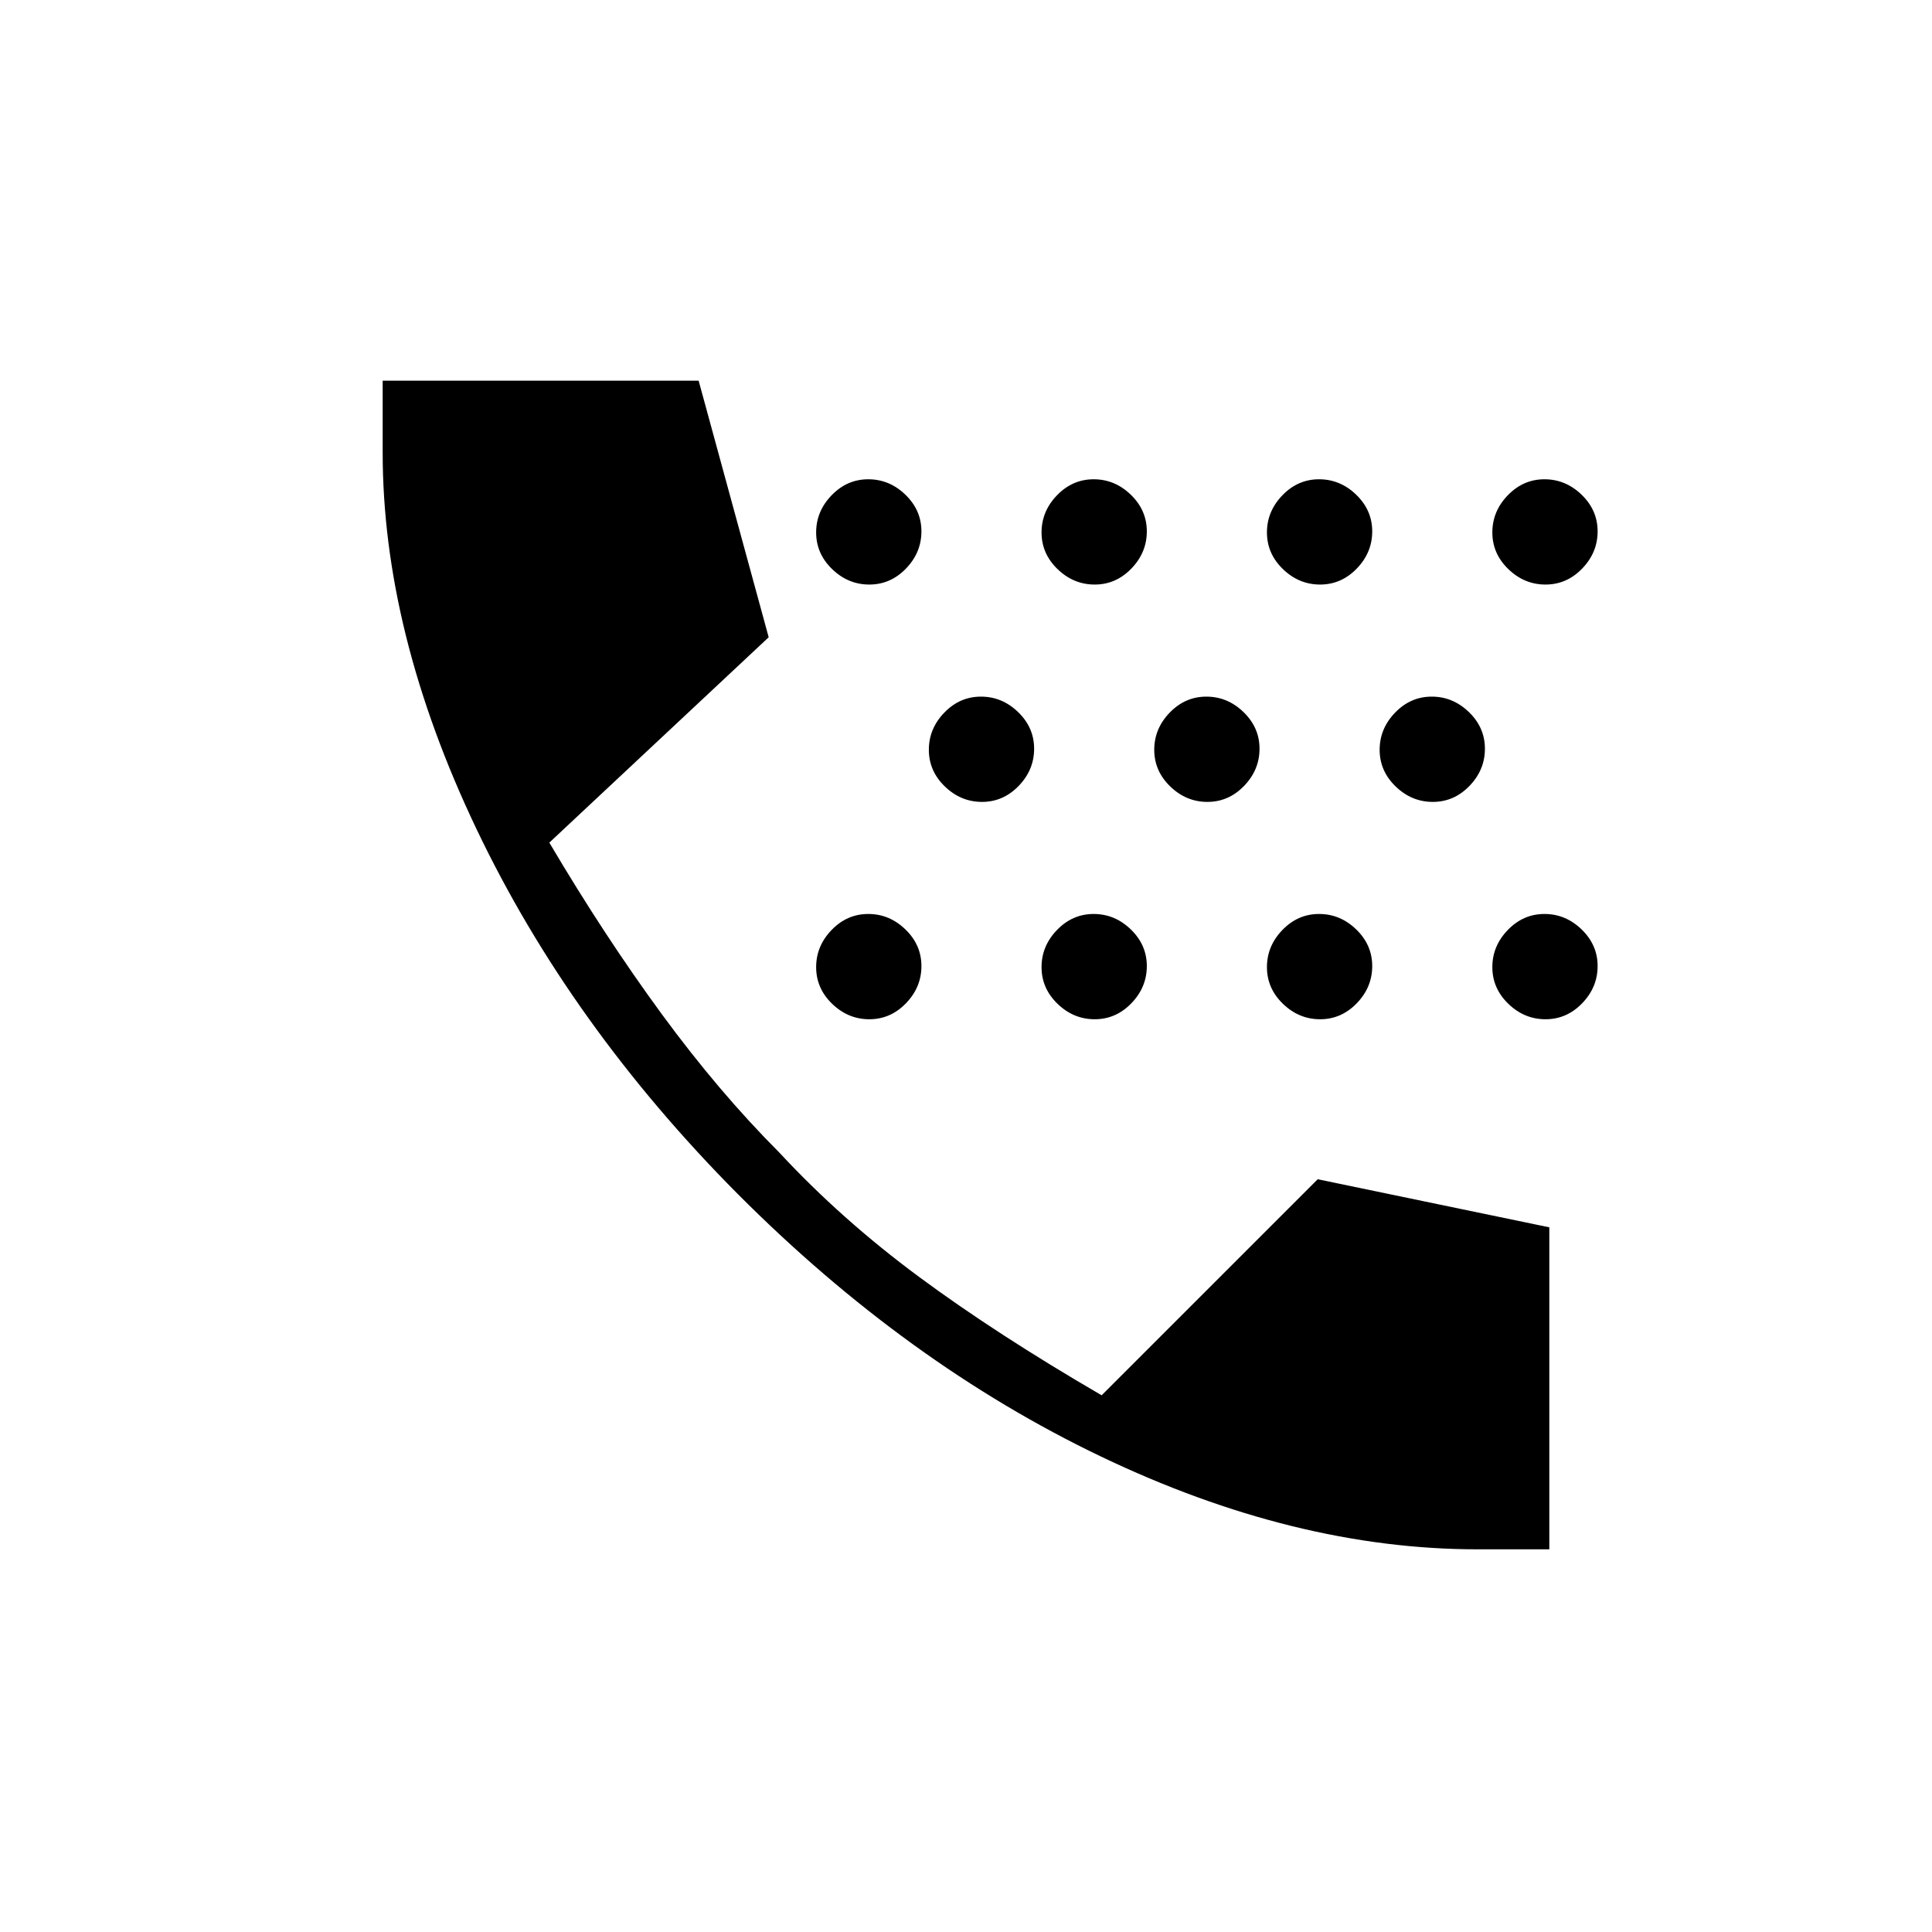 <svg xmlns="http://www.w3.org/2000/svg" height="20" viewBox="0 -960 960 960" width="20"><path d="M431.96-453.54q-10.54 0-18.48-7.68-7.94-7.68-7.94-18.21 0-10.53 7.68-18.47 7.68-7.95 18.21-7.95 10.53 0 18.47 7.68 7.95 7.68 7.95 18.21 0 10.54-7.68 18.48-7.68 7.94-18.21 7.94Zm0-216q-10.54 0-18.48-7.68-7.94-7.68-7.94-18.21 0-10.53 7.68-18.47 7.68-7.95 18.21-7.95 10.53 0 18.47 7.68 7.95 7.68 7.95 18.21 0 10.54-7.68 18.48-7.68 7.94-18.21 7.94Zm56 108q-10.54 0-18.48-7.68-7.94-7.68-7.94-18.21 0-10.53 7.68-18.47 7.68-7.95 18.21-7.95 10.53 0 18.47 7.68 7.95 7.68 7.95 18.21 0 10.54-7.68 18.48-7.68 7.94-18.21 7.94Zm56 108q-10.54 0-18.48-7.68-7.94-7.68-7.94-18.21 0-10.53 7.68-18.47 7.68-7.95 18.21-7.95 10.53 0 18.47 7.68 7.95 7.68 7.95 18.21 0 10.54-7.68 18.48-7.68 7.94-18.21 7.94Zm0-216q-10.54 0-18.48-7.68-7.94-7.68-7.94-18.21 0-10.53 7.68-18.47 7.68-7.95 18.21-7.95 10.53 0 18.47 7.68 7.95 7.68 7.95 18.21 0 10.54-7.68 18.48-7.68 7.94-18.21 7.94Zm56 108q-10.54 0-18.48-7.68-7.94-7.68-7.94-18.21 0-10.53 7.68-18.47 7.68-7.95 18.21-7.95 10.53 0 18.47 7.68 7.95 7.68 7.95 18.21 0 10.54-7.68 18.48-7.68 7.94-18.21 7.94Zm56 108q-10.54 0-18.48-7.68-7.94-7.68-7.94-18.21 0-10.53 7.68-18.47 7.68-7.95 18.21-7.95 10.53 0 18.47 7.68 7.95 7.68 7.95 18.21 0 10.54-7.68 18.48-7.68 7.94-18.21 7.94Zm0-216q-10.54 0-18.48-7.68-7.94-7.68-7.94-18.21 0-10.53 7.68-18.47 7.68-7.95 18.21-7.95 10.53 0 18.47 7.68 7.95 7.68 7.95 18.21 0 10.54-7.68 18.48-7.68 7.94-18.21 7.94Zm56 108q-10.54 0-18.48-7.68-7.94-7.68-7.94-18.21 0-10.53 7.68-18.47 7.68-7.95 18.21-7.95 10.53 0 18.47 7.68 7.95 7.68 7.95 18.21 0 10.54-7.68 18.48-7.68 7.94-18.21 7.94Zm56 108q-10.54 0-18.48-7.68-7.94-7.68-7.94-18.21 0-10.53 7.68-18.47 7.68-7.95 18.21-7.95 10.53 0 18.47 7.68 7.95 7.68 7.95 18.21 0 10.54-7.68 18.48-7.68 7.94-18.21 7.94Zm0-216q-10.54 0-18.48-7.68-7.94-7.68-7.94-18.21 0-10.53 7.68-18.47 7.68-7.95 18.21-7.95 10.53 0 18.47 7.68 7.95 7.68 7.95 18.21 0 10.54-7.68 18.48-7.68 7.94-18.21 7.94Zm-33.77 479.39q-90.85 0-187.23-46.16-96.38-46.15-180.31-130.34-83.42-83.93-129.96-181.58-46.54-97.65-46.54-186.96v-35.66h157l34.81 127.5-109 102.04q27.39 46.35 55.83 85.16 28.44 38.8 58.54 68.94 30.75 33.13 69.27 61.63 38.52 28.5 90.8 58.89l107.37-107.35 115.08 23.89v160h-35.66Z"/></svg>